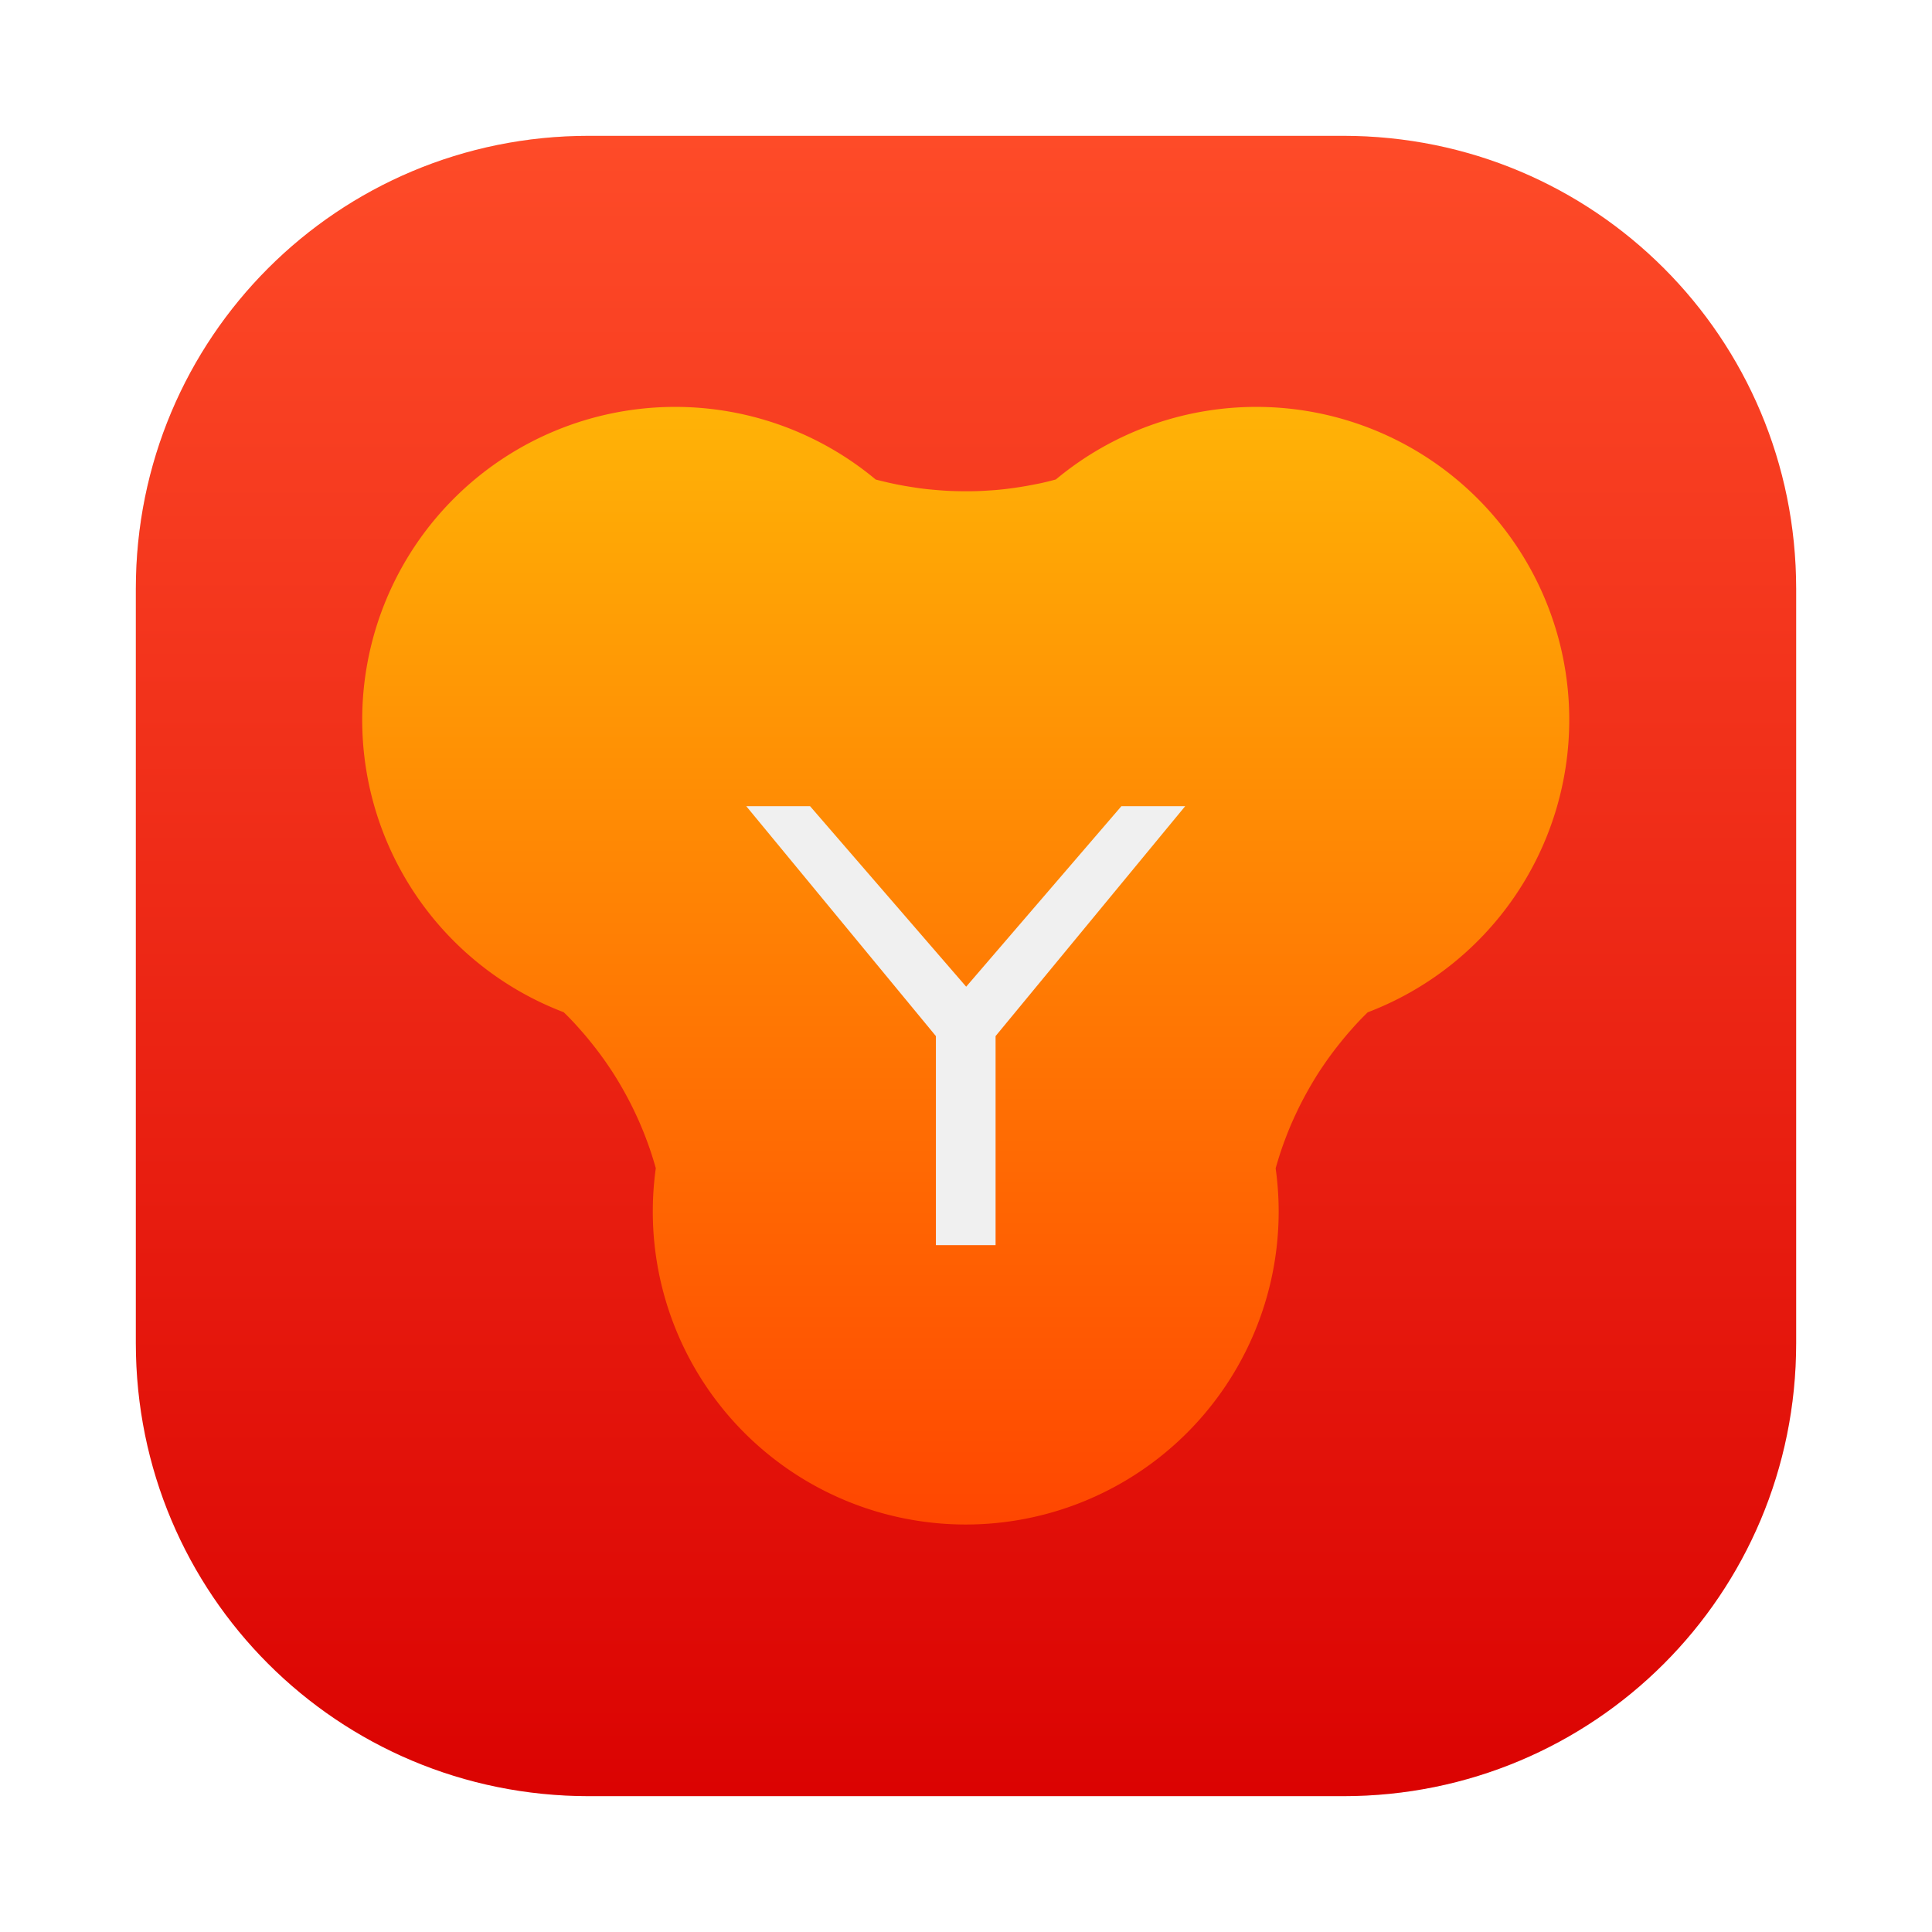 <?xml version="1.0" encoding="UTF-8" standalone="no"?>
<svg
   xmlns:dc="http://purl.org/dc/elements/1.1/"
   xmlns:cc="http://creativecommons.org/ns#"
   xmlns:rdf="http://www.w3.org/1999/02/22-rdf-syntax-ns#"
   xmlns:svg="http://www.w3.org/2000/svg"
   xmlns="http://www.w3.org/2000/svg"
   xmlns:xlink="http://www.w3.org/1999/xlink"
   xmlns:sodipodi="http://sodipodi.sourceforge.net/DTD/sodipodi-0.dtd"
   xmlns:inkscape="http://www.inkscape.org/namespaces/inkscape"
   inkscape:version="1.0.2 (e86c870879, 2021-01-15)"
   sodipodi:docname="yandex-browser-beta.svg"
   viewBox="0 0 64 64"
   height="64"
   width="64"
   id="svg2"
   version="1.1">
  <defs
     id="defs6">
    <linearGradient
       inkscape:collect="always"
       id="linearGradient905">
      <stop
         style="stop-color:#ffb306;stop-opacity:1"
         offset="0"
         id="stop901" />
      <stop
         style="stop-color:#ff4801;stop-opacity:0.992"
         offset="1"
         id="stop903" />
    </linearGradient>
    <linearGradient
       inkscape:collect="always"
       id="linearGradient1077">
      <stop
         style="stop-color:#fe4b28;stop-opacity:1"
         offset="0"
         id="stop1073" />
      <stop
         style="stop-color:#db0302;stop-opacity:1"
         offset="1"
         id="stop1075" />
    </linearGradient>
    <linearGradient
       id="g"
       x1="-322.18"
       x2="-320.91"
       y1="509.99"
       y2="594.99"
       gradientTransform="matrix(0.265,0,0,0.233,15.931,-91.006)"
       gradientUnits="userSpaceOnUse">
      <stop
         stop-color="#eff0f1"
         offset="0"
         id="stop2" />
      <stop
         stop-color="#ccd2d7"
         offset="1"
         id="stop4" />
    </linearGradient>
    <linearGradient
       id="e"
       x1="-303.15"
       x2="-301.88"
       y1="591.82"
       y2="515.06"
       gradientTransform="matrix(0.265,0,0,0.226,17.931,-94.346)"
       gradientUnits="userSpaceOnUse">
      <stop
         stop-color="#ffee5e"
         offset="0"
         id="stop7" />
      <stop
         stop-color="#feff9f"
         offset="1"
         id="stop9" />
    </linearGradient>
    <linearGradient
       id="f"
       x1="-322.73"
       x2="-320.91"
       y1="595.62"
       y2="510.62"
       gradientTransform="matrix(0.268,0,0,0.22,21.111,-98.601)"
       gradientUnits="userSpaceOnUse">
      <stop
         stop-color="#ff594d"
         offset="0"
         id="stop12" />
      <stop
         stop-color="#ff7f76"
         offset="1"
         id="stop14" />
    </linearGradient>
    <linearGradient
       id="a"
       x1="32.079"
       x2="31.961"
       y1="62.104"
       y2="3.058"
       gradientTransform="matrix(1.232,0,0,1.232,-105.027,-8.454)"
       gradientUnits="userSpaceOnUse">
      <stop
         stop-color="#957d75"
         offset="0"
         id="stop17" />
      <stop
         stop-color="#d1b0a4"
         offset="1"
         id="stop19" />
    </linearGradient>
    <filter
       id="j"
       x="-.028"
       y="-.051"
       width="1.056"
       height="1.102"
       color-interpolation-filters="sRGB">
      <feGaussianBlur
         stdDeviation="0.425"
         id="feGaussianBlur22" />
    </filter>
    <filter
       id="i"
       x="-.028"
       y="-.052"
       width="1.055"
       height="1.104"
       color-interpolation-filters="sRGB">
      <feGaussianBlur
         stdDeviation="0.42"
         id="feGaussianBlur25" />
    </filter>
    <filter
       id="h"
       x="-.027"
       y="-.053"
       width="1.054"
       height="1.106"
       color-interpolation-filters="sRGB">
      <feGaussianBlur
         stdDeviation="0.42"
         id="feGaussianBlur28" />
    </filter>
    <filter
       id="k"
       x="-.084"
       y="-.084"
       width="1.168"
       height="1.168"
       color-interpolation-filters="sRGB">
      <feGaussianBlur
         stdDeviation="1.407"
         id="feGaussianBlur31" />
    </filter>
    <linearGradient
       id="linearGradient862-3"
       x1="7.937"
       x2="7.937"
       y1="15.081"
       y2="1.852"
       gradientTransform="matrix(3.78,0,0,3.78,-96.579,0)"
       gradientUnits="userSpaceOnUse">
      <stop
         stop-color="#846458"
         offset="0"
         id="stop34" />
      <stop
         stop-color="#ad8578"
         offset="1"
         id="stop36" />
    </linearGradient>
    <style
       type="text/css"
       id="style950" />
    <filter
       id="filter968"
       x="-.12"
       y="-.12"
       width="1.24"
       height="1.24"
       color-interpolation-filters="sRGB">
      <feGaussianBlur
         stdDeviation="0.066"
         id="feGaussianBlur952" />
    </filter>
    <filter
       id="filter1016"
       x="-.037"
       y="-.177"
       width="1.074"
       height="1.354"
       color-interpolation-filters="sRGB">
      <feGaussianBlur
         stdDeviation="0.098"
         id="feGaussianBlur955" />
    </filter>
    <filter
       id="filter1024"
       x="-.106"
       y="-.51"
       width="1.212"
       height="2.019"
       color-interpolation-filters="sRGB">
      <feGaussianBlur
         stdDeviation="0.281"
         id="feGaussianBlur958" />
    </filter>
    <linearGradient
       id="linearGradient1154"
       x1="-184.76"
       x2="-170.21"
       y1="-15.818"
       y2="-1.266"
       gradientTransform="matrix(3.78,0,0,3.78,621.769,91.918)"
       gradientUnits="userSpaceOnUse">
      <stop
         stop-color="#fed54f"
         offset="0"
         id="stop961" />
      <stop
         stop-color="#ffbb4d"
         offset="1"
         id="stop963" />
    </linearGradient>
    <linearGradient
       id="linearGradient1190"
       x1="-38.893"
       x2="-38.893"
       y1="8.996"
       y2="10.583"
       gradientTransform="matrix(0.96,0,0,0.833,-12.871,2.979)"
       gradientUnits="userSpaceOnUse">
      <stop
         stop-color="#c6d4e7"
         offset="0"
         id="stop966" />
      <stop
         stop-color="#d8e5f8"
         offset=".097"
         id="stop968" />
      <stop
         stop-color="#fff"
         offset=".207"
         id="stop970" />
      <stop
         stop-color="#f1f4f5"
         offset=".498"
         id="stop972" />
      <stop
         stop-color="#a1aab0"
         offset=".737"
         id="stop974" />
      <stop
         stop-color="#a2abb0"
         offset=".789"
         id="stop976" />
      <stop
         stop-color="#a2a7a2"
         offset=".941"
         id="stop978" />
      <stop
         stop-color="#d6d1b4"
         offset="1"
         id="stop980" />
    </linearGradient>
    <filter
       id="filter1221"
       x="-.018"
       y="-.035"
       width="1.036"
       height="1.07"
       color-interpolation-filters="sRGB">
      <feGaussianBlur
         stdDeviation="0.097"
         id="feGaussianBlur983" />
    </filter>
    <filter
       id="filter1227"
       x="-.022"
       y="-.027"
       width="1.043"
       height="1.054"
       color-interpolation-filters="sRGB">
      <feGaussianBlur
         stdDeviation="0.114"
         id="feGaussianBlur986" />
    </filter>
    <filter
       id="filter1233"
       x="-.024"
       y="-.024"
       width="1.048"
       height="1.048"
       color-interpolation-filters="sRGB">
      <feGaussianBlur
         stdDeviation="0.127"
         id="feGaussianBlur989" />
    </filter>
    <filter
       id="filter1057"
       x="-.027"
       y="-.027"
       width="1.054"
       height="1.054"
       color-interpolation-filters="sRGB">
      <feGaussianBlur
         stdDeviation="0.619"
         id="feGaussianBlur904" />
    </filter>
    <linearGradient
       id="linearGradient1053"
       x1="-127"
       x2="-72"
       y1="60"
       y2="5"
       gradientTransform="translate(131.5,-0.51)"
       gradientUnits="userSpaceOnUse">
      <stop
         stop-color="#a53cff"
         offset="0"
         id="stop907" />
      <stop
         stop-color="#b496ff"
         offset="1"
         id="stop909"
         style="stop-color:#7139d2;stop-opacity:1" />
    </linearGradient>
    <linearGradient
       inkscape:collect="always"
       xlink:href="#linearGradient1077"
       id="linearGradient1079"
       x1="120.965"
       y1="4.5"
       x2="120.965"
       y2="59.425"
       gradientUnits="userSpaceOnUse"
       gradientTransform="translate(-88.965)" />
    <linearGradient
       inkscape:collect="always"
       xlink:href="#linearGradient905"
       id="linearGradient1076"
       gradientUnits="userSpaceOnUse"
       x1="100.36"
       y1="6.383"
       x2="100.36"
       y2="57.043"
       gradientTransform="translate(-68.5,2.269)" />
  </defs>
  <sodipodi:namedview
     inkscape:current-layer="g10"
     inkscape:window-maximized="1"
     inkscape:window-y="38"
     inkscape:window-x="0"
     inkscape:cy="23.329305"
     inkscape:cx="47.520998"
     inkscape:zoom="5.6568545"
     showgrid="false"
     id="namedview4"
     inkscape:window-height="935"
     inkscape:window-width="1920"
     inkscape:pageshadow="2"
     inkscape:pageopacity="0"
     guidetolerance="10"
     gridtolerance="10"
     objecttolerance="10"
     borderopacity="1"
     bordercolor="#666666"
     pagecolor="#ffffff"
     inkscape:document-rotation="0"
     inkscape:snap-bbox="true"
     inkscape:bbox-nodes="true"
     inkscape:snap-bbox-edge-midpoints="true"
     inkscape:snap-smooth-nodes="true"
     inkscape:snap-nodes="true">
    <inkscape:grid
       type="xygrid"
       id="grid831" />
  </sodipodi:namedview>
  <g
     id="g10"
     inkscape:label="Image"
     inkscape:groupmode="layer">
    <circle
       cx="-1465.167"
       cy="-1305.7"
       r="0"
       id="circle994"
       style="fill:#5e4aa6" />
    <circle
       cx="-365.657"
       cy="-40.192"
       r="0"
       fill-rule="evenodd"
       id="circle996"
       style="fill:#5e4aa6" />
    <circle
       cx="-1405.767"
       cy="-1241.6"
       r="0"
       id="circle998"
       style="fill:#5e4aa6" />
    <circle
       cx="-1330.267"
       cy="-1243.8"
       r="0"
       id="circle1000"
       style="fill:#5e4aa6" />
    <circle
       cx="-230.73"
       cy="21.658"
       r="0"
       fill-rule="evenodd"
       id="circle1002"
       style="fill:#5e4aa6" />
    <g
       transform="matrix(3.78,0,0,3.78,-81.685,-2.683)"
       stroke-width="0.265"
       id="g1018"
       style="fill:#5e4aa6">
      <circle
         cx="-305.05"
         cy="-323.78"
         r="0"
         id="circle1004" />
      <circle
         cx="-312.62"
         cy="-328.61"
         r="0"
         id="circle1006" />
      <circle
         cx="-312.62"
         cy="-328.61"
         r="0"
         id="circle1008" />
      <circle
         cx="-294.38"
         cy="-326.48"
         r="0"
         id="circle1010" />
      <circle
         cx="-288.29"
         cy="-333.3"
         r="0"
         id="circle1012" />
      <circle
         cx="-291.11"
         cy="-326.24"
         r="0"
         id="circle1014" />
      <circle
         cx="-311.07"
         cy="-330.68"
         r="0"
         id="circle1016" />
    </g>
    <circle
       cx="-1465.167"
       cy="-1305.7"
       r="0"
       id="circle1020"
       style="fill:#5e4aa6" />
    <circle
       cx="-365.657"
       cy="-40.192"
       r="0"
       fill-rule="evenodd"
       id="circle1022"
       style="fill:#5e4aa6" />
    <circle
       cx="-1405.767"
       cy="-1241.6"
       r="0"
       fill="#5e4aa6"
       id="circle1026" />
    <circle
       cx="-1405.771"
       cy="-1241.637"
       r="0"
       fill="#5e4aa6"
       stroke-width="1"
       id="circle1028" />
    <circle
       cx="-306.214"
       cy="23.854"
       r="0"
       fill="#5e4aa6"
       fill-rule="evenodd"
       stroke-width="1"
       id="circle1030" />
    <g
       fill="#5e4aa6"
       id="g924">
      <circle
         cx="-1248.7"
         cy="-1241.6"
         r="0"
         id="circle914" />
      <circle
         cx="-1140.3"
         cy="-1301.8"
         r="0"
         id="circle916" />
      <circle
         cx="-1158.1"
         cy="-1246"
         r="0"
         id="circle918" />
      <circle
         cx="-1157.3"
         cy="-1267.7"
         r="0"
         id="circle920" />
      <circle
         cx="-57.756"
         cy="-2.183"
         r="0"
         fill-rule="evenodd"
         id="circle922" />
    </g>
    <rect
       x="4.5"
       y="4.5"
       width="55"
       height="55"
       ry="15"
       fill="#141414"
       filter="url(#filter1057)"
       opacity="0.3"
       stroke-linecap="round"
       stroke-width="2.744"
       id="rect926" />
    <path
       id="rect1070"
       style="fill:url(#linearGradient1079);fill-opacity:1;stroke-width:2;stroke-linecap:round;stroke-linejoin:round;paint-order:stroke fill markers"
       d="m 19.5,4.5 c -8.31,0 -15,6.69 -15,15 v 25 c 0,8.31 6.69,15 15,15 h 25 c 8.31,0 15,-6.69 15,-15 v -25 c 0,-8.31 -6.69,-15 -15,-15 z" />
    <g
       id="g1093"
       transform="matrix(0.727,0,0,0.727,8.727,7.077)">
      <path
         id="path1059"
         style="fill:url(#linearGradient1076);fill-opacity:1;stroke-width:0.594;stroke-linejoin:round;paint-order:stroke fill markers"
         d="M 18.759,8.806 A 14.259,14.259 0 0 0 4.5,23.065 a 14.259,14.259 0 0 0 9.183,13.324 15.558,15.029 59.566 0 1 0.036,0.036 15.558,15.029 59.566 0 1 0.245,0.245 15.558,15.029 59.566 0 1 0.241,0.255 15.558,15.029 59.566 0 1 0.233,0.261 15.558,15.029 59.566 0 1 0.229,0.263 15.558,15.029 59.566 0 1 0.223,0.271 15.558,15.029 59.566 0 1 0.217,0.273 15.558,15.029 59.566 0 1 0.213,0.279 15.558,15.029 59.566 0 1 0.205,0.282 15.558,15.029 59.566 0 1 0.199,0.288 15.558,15.029 59.566 0 1 0.193,0.29 15.558,15.029 59.566 0 1 0.185,0.296 15.558,15.029 59.566 0 1 0.161,0.269 15.558,15.029 59.566 0 1 0.173,0.304 15.558,15.029 59.566 0 1 0.167,0.306 15.558,15.029 59.566 0 1 0.161,0.31 15.558,15.029 59.566 0 1 0.153,0.316 15.558,15.029 59.566 0 1 0.147,0.316 15.558,15.029 59.566 0 1 0.139,0.32 15.558,15.029 59.566 0 1 0.133,0.322 15.558,15.029 59.566 0 1 0.125,0.326 15.558,15.029 59.566 0 1 0.119,0.328 15.558,15.029 59.566 0 1 0.111,0.33 15.558,15.029 59.566 0 1 0.103,0.334 15.558,15.029 59.566 0 1 0.084,0.288 14.259,14.259 0 0 0 -0.137,1.973 A 14.259,14.259 0 0 0 32,59.731 14.259,14.259 0 0 0 46.259,45.472 a 14.259,14.259 0 0 0 -0.137,-1.971 15.029,15.558 30.434 0 1 0.084,-0.29 15.029,15.558 30.434 0 1 0.103,-0.334 15.029,15.558 30.434 0 1 0.111,-0.33 15.029,15.558 30.434 0 1 0.119,-0.328 15.029,15.558 30.434 0 1 0.125,-0.326 15.029,15.558 30.434 0 1 0.131,-0.322 15.029,15.558 30.434 0 1 0.141,-0.32 15.029,15.558 30.434 0 1 0.147,-0.316 15.029,15.558 30.434 0 1 0.153,-0.316 15.029,15.558 30.434 0 1 0.161,-0.31 15.029,15.558 30.434 0 1 0.167,-0.306 15.029,15.558 30.434 0 1 0.173,-0.304 15.029,15.558 30.434 0 1 0.161,-0.269 15.029,15.558 30.434 0 1 0.185,-0.296 15.029,15.558 30.434 0 1 0.193,-0.29 15.029,15.558 30.434 0 1 0.199,-0.288 15.029,15.558 30.434 0 1 0.205,-0.282 15.029,15.558 30.434 0 1 0.213,-0.279 15.029,15.558 30.434 0 1 0.217,-0.273 15.029,15.558 30.434 0 1 0.223,-0.271 15.029,15.558 30.434 0 1 0.229,-0.263 15.029,15.558 30.434 0 1 0.233,-0.261 15.029,15.558 30.434 0 1 0.241,-0.255 15.029,15.558 30.434 0 1 0.245,-0.245 15.029,15.558 30.434 0 1 0.034,-0.034 A 14.259,14.259 0 0 0 59.5,23.065 14.259,14.259 0 0 0 45.241,8.806 a 14.259,14.259 0 0 0 -9.133,3.306 15.558,15.029 0 0 1 -0.336,0.088 15.558,15.029 0 0 1 -0.34,0.08 15.558,15.029 0 0 1 -0.344,0.068 15.558,15.029 0 0 1 -0.342,0.064 15.558,15.029 0 0 1 -0.344,0.056 15.558,15.029 0 0 1 -0.346,0.05 15.558,15.029 0 0 1 -0.346,0.042 15.558,15.029 0 0 1 -0.348,0.034 15.558,15.029 0 0 1 -0.35,0.024 15.558,15.029 0 0 1 -0.348,0.02 15.558,15.029 0 0 1 -0.35,0.01 15.558,15.029 0 0 1 -0.312,0.002 15.558,15.029 0 0 1 -0.35,-0.004 15.558,15.029 0 0 1 -0.348,-0.01 15.558,15.029 0 0 1 -0.35,-0.02 15.558,15.029 0 0 1 -0.35,-0.028 15.558,15.029 0 0 1 -0.346,-0.032 15.558,15.029 0 0 1 -0.348,-0.042 15.558,15.029 0 0 1 -0.344,-0.052 15.558,15.029 0 0 1 -0.346,-0.056 15.558,15.029 0 0 1 -0.342,-0.064 15.558,15.029 0 0 1 -0.342,-0.072 15.558,15.029 0 0 1 -0.34,-0.08 15.558,15.029 0 0 1 -0.298,-0.074 14.259,14.259 0 0 0 -9.135,-3.31 z" />
      <g
         aria-label="Y"
         id="g1065"
         style="font-style:normal;font-weight:normal;font-size:27.435px;line-height:1.25;font-family:sans-serif;letter-spacing:0px;word-spacing:0px;fill:#f0f0f0;fill-opacity:1;stroke:none;stroke-width:0.686">
        <path
           d="m 22,27 h 2.907 l 7.113,8.225 7.073,-8.225 H 42 L 33.36,37.476 V 47 h -2.719 v -9.524 z"
           style="stroke-width:0.686"
           id="path1063"
           sodipodi:nodetypes="cccccccccc" />
      </g>
    </g>
  </g>
</svg>
